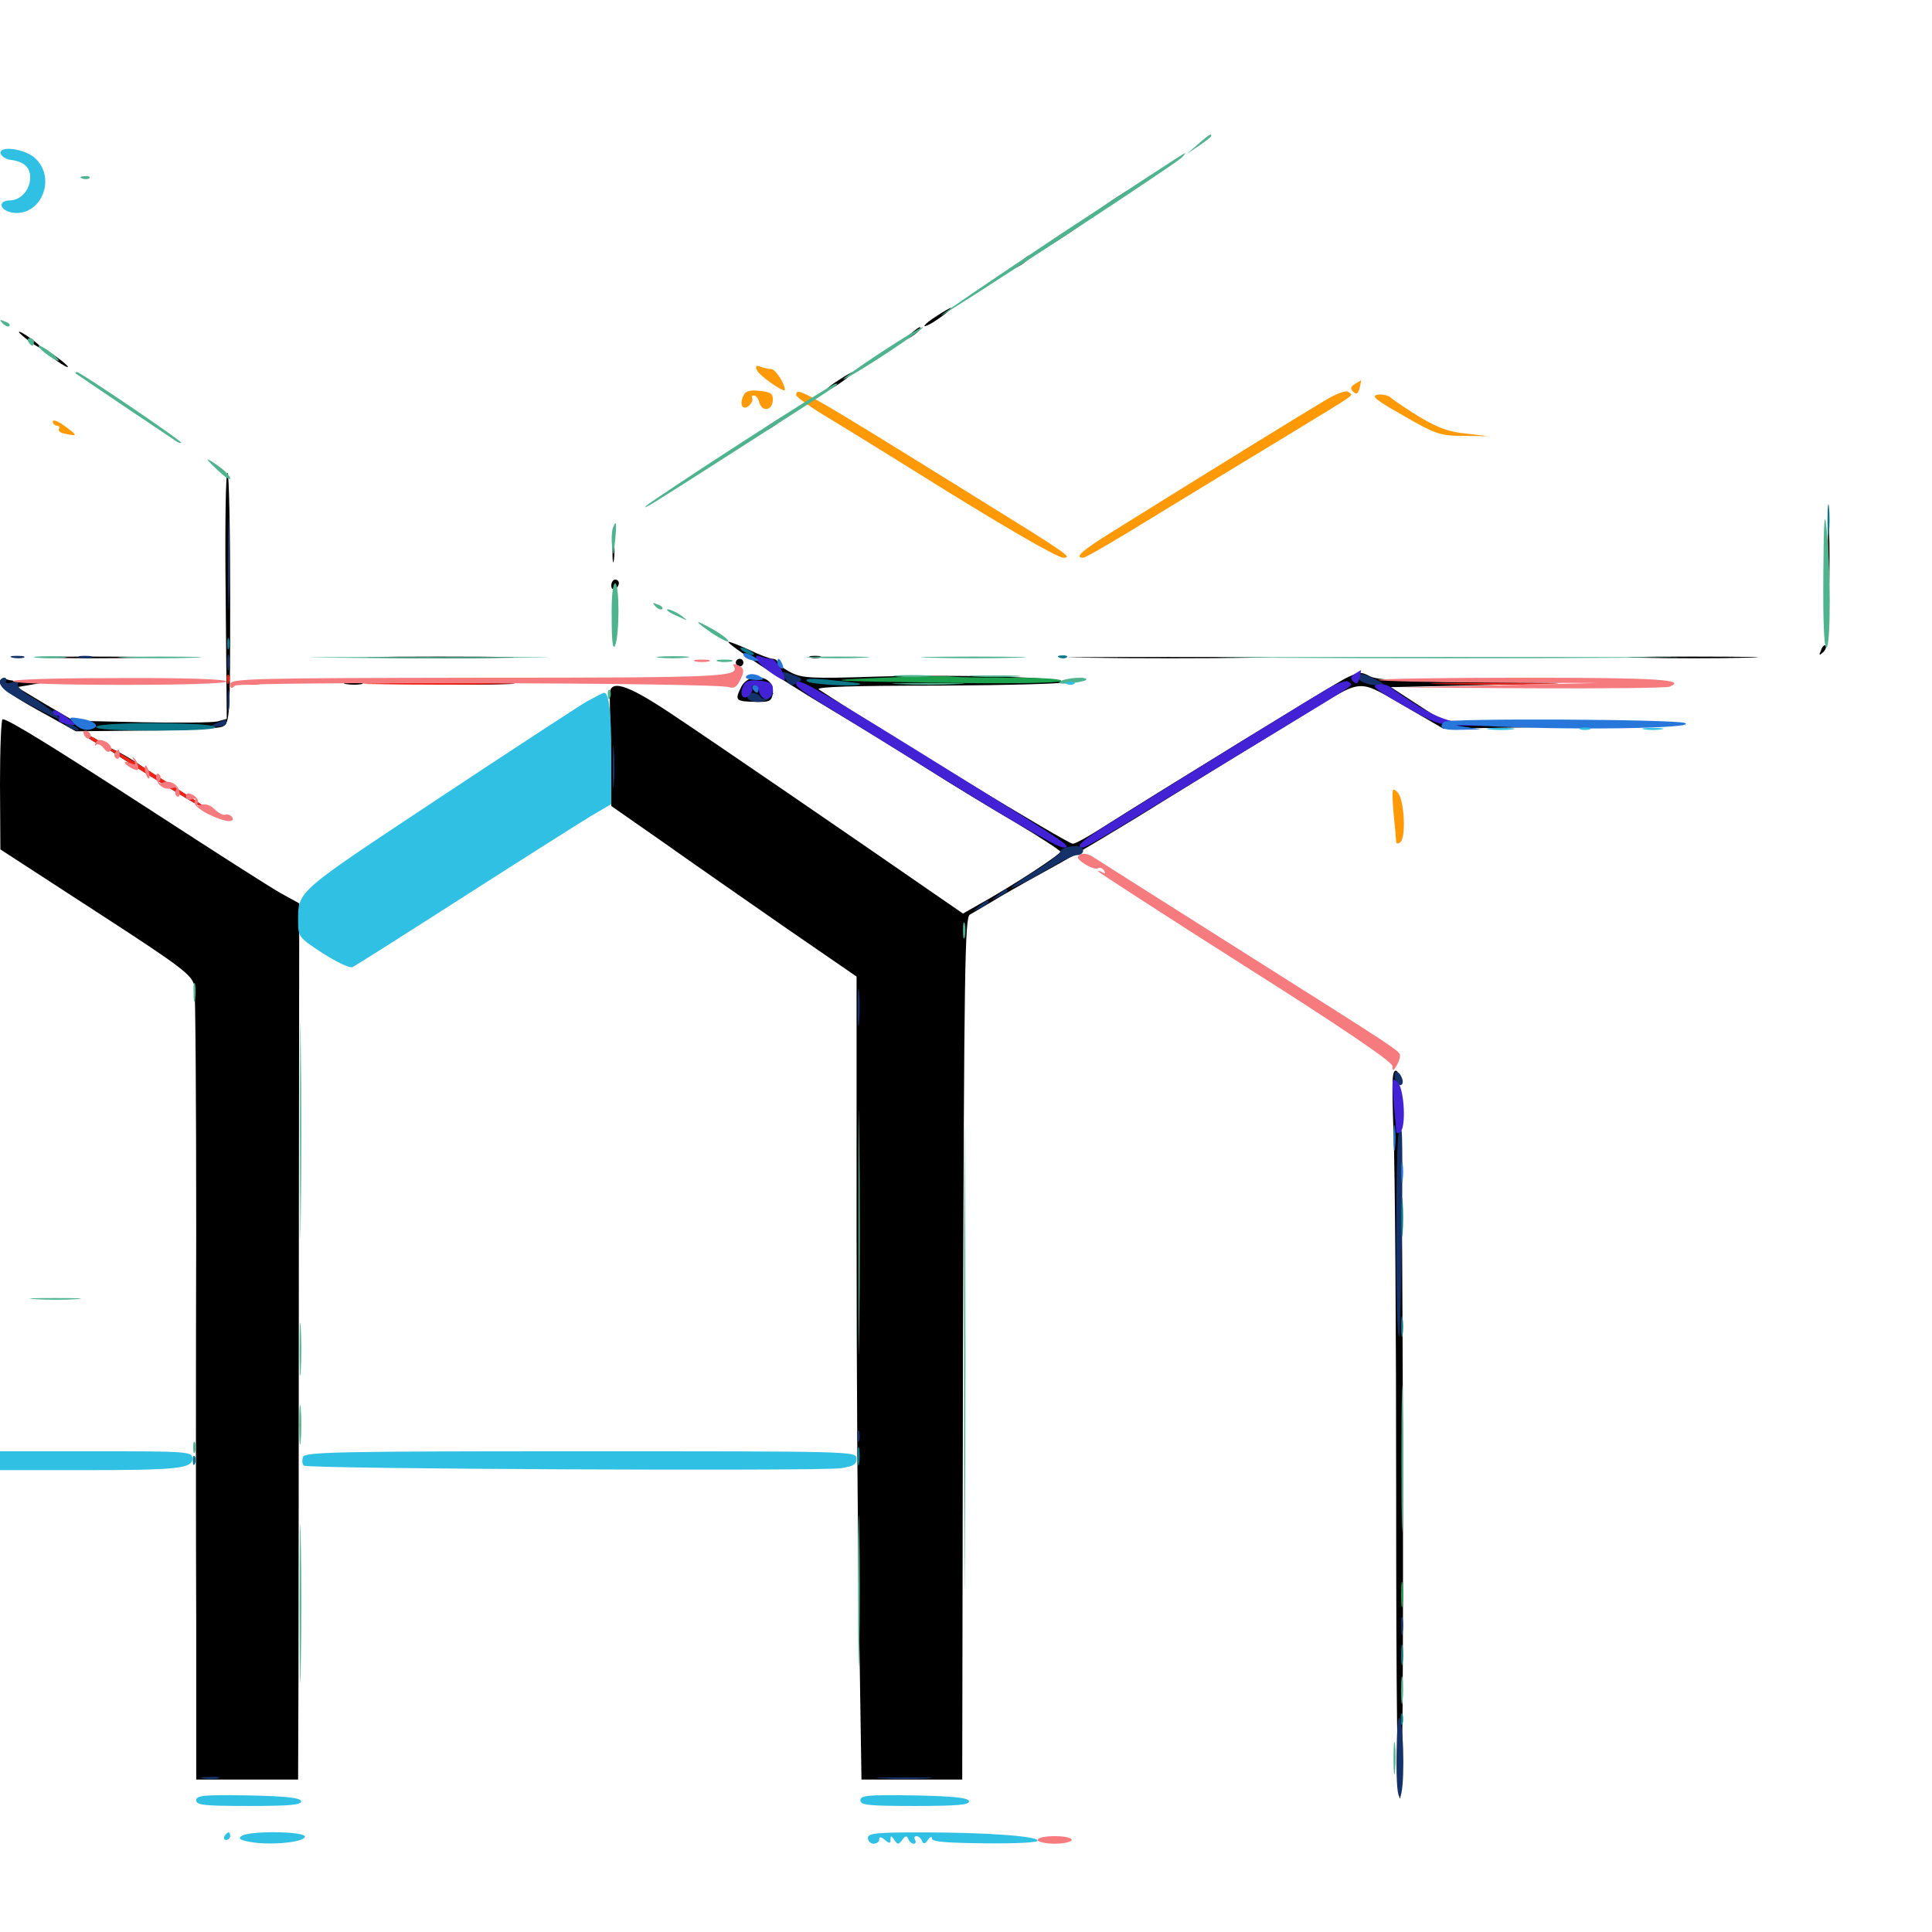 <svg xmlns="http://www.w3.org/2000/svg" viewBox="0 -1000 1000 1000">
	<path fill="#000000" d="M575.586 -896.289C571.68 -893.555 568.359 -890.82 568.359 -890.234C568.359 -889.844 571.875 -891.797 576.172 -894.531C583.008 -899.023 585.352 -901.172 583.398 -901.172C583.203 -901.172 579.688 -899.023 575.586 -896.289ZM548.828 -878.516C537.109 -870.703 530.469 -865.039 540.039 -870.898C556.055 -880.664 562.5 -885.547 559.961 -885.547C559.766 -885.547 554.688 -882.422 548.828 -878.516ZM527.344 -863.867C523.047 -860.352 523.047 -860.156 526.758 -861.914C529.102 -863.086 531.641 -865.039 532.227 -866.016C533.984 -868.945 532.812 -868.359 527.344 -863.867ZM484.961 -836.523C478.125 -832.227 475.977 -829.297 482.031 -832.617C486.328 -835.156 493.359 -840.43 492.188 -840.625C491.602 -840.625 488.281 -838.672 484.961 -836.523ZM470.703 -826.758C466.406 -823.242 466.406 -823.047 470.117 -824.805C472.461 -825.977 475 -827.93 475.586 -828.906C477.344 -831.836 476.172 -831.25 470.703 -826.758ZM9.766 -828.125C9.766 -827.734 12.5 -825.391 15.625 -823.047C18.945 -820.703 21.484 -819.336 21.484 -819.922C21.484 -820.312 18.945 -822.656 15.625 -825C12.5 -827.344 9.766 -828.711 9.766 -828.125ZM23.438 -818.359C23.438 -817.969 26.172 -815.625 29.297 -813.281C32.617 -810.938 35.156 -809.57 35.156 -810.156C35.156 -810.547 32.617 -812.891 29.297 -815.234C26.172 -817.578 23.438 -818.945 23.438 -818.359ZM434.18 -803.32C427.344 -799.023 425.195 -796.094 431.25 -799.414C435.547 -801.953 442.578 -807.227 441.406 -807.422C440.82 -807.422 437.5 -805.469 434.18 -803.32ZM400.977 -781.836C394.141 -777.539 391.992 -774.609 398.047 -777.93C402.344 -780.469 409.375 -785.742 408.203 -785.938C407.617 -785.938 404.297 -783.984 400.977 -781.836ZM116.797 -691.992L117.383 -627.93L112.5 -626.562C109.961 -625.977 92.188 -625.781 73.047 -626.172L38.086 -626.953L23.438 -635.547L8.789 -644.336L15.625 -645.508L22.461 -646.68L14.258 -647.07C9.766 -647.07 4.883 -647.852 3.125 -648.438C1.172 -649.219 0 -648.633 0 -647.07C0 -643.945 6.641 -639.453 25.977 -628.906L39.258 -621.484L75.586 -621.875C95.508 -621.875 113.477 -622.852 115.43 -624.023C118.945 -625.781 119.141 -629.492 119.141 -690.234C119.141 -725.586 118.555 -754.883 117.773 -755.273C116.797 -755.859 116.406 -727.344 116.797 -691.992ZM946.094 -710.742C946.094 -692.578 946.484 -684.766 946.68 -693.555C947.07 -702.344 947.07 -717.383 946.68 -726.758C946.484 -736.133 946.094 -729.102 946.094 -710.742ZM316.992 -714.648C316.992 -709.375 317.383 -707.227 317.773 -710.352C318.164 -713.281 318.164 -717.578 317.773 -720.117C317.383 -722.461 316.992 -720.117 316.992 -714.648ZM316.406 -696.875C316.406 -695.312 317.383 -694.531 318.359 -695.117C319.531 -695.703 320.312 -697.07 320.312 -698.242C320.312 -699.219 319.531 -700 318.359 -700C317.383 -700 316.406 -698.633 316.406 -696.875ZM376.953 -667.773C376.953 -666.211 403.32 -648.828 428.711 -633.594C443.75 -624.609 466.602 -610.547 479.492 -602.344C492.383 -594.141 513.281 -581.445 525.977 -574.023C538.477 -566.602 548.828 -559.766 548.828 -559.18C548.828 -557.617 523.828 -541.406 508.398 -532.812L498.438 -527.148L483.984 -537.109C444.531 -564.453 365.625 -618.555 346.68 -631.055C323.828 -646.289 315.234 -648.633 315.625 -640.039C315.625 -637.5 315.82 -623.633 316.016 -609.18L316.406 -582.812L343.555 -563.867C358.398 -553.32 387.109 -533.398 407.031 -519.531L443.359 -494.531V-363.086C443.359 -291.016 443.945 -197.461 444.727 -155.469L445.898 -78.906H471.875H498.047L498.438 -301.758C499.023 -497.656 499.414 -525 501.953 -526.562C503.516 -527.539 510.742 -531.641 517.773 -535.938C524.805 -540.039 537.695 -547.266 546.289 -551.953C554.883 -556.641 580.273 -571.68 602.734 -585.742C625.195 -599.609 657.031 -619.141 673.438 -629.102C707.812 -649.805 700.781 -649.414 731.25 -632.031L747.07 -622.852L810.547 -623.828L874.023 -624.805L810.352 -625.781L746.68 -626.953L733.398 -635.547L719.922 -644.336L764.648 -645.312L809.57 -646.484L761.719 -646.875C725.586 -647.266 712.695 -648.047 708.984 -650C704.688 -652.344 703.32 -652.344 696.289 -648.828C689.258 -645.117 601.367 -591.211 570.312 -571.484C563.281 -566.992 556.641 -563.281 555.273 -563.281C552.539 -563.281 458.594 -620.312 423.828 -643.164C421.875 -644.531 442.383 -645.117 485.938 -645.117C521.484 -645.312 550.781 -646.094 550.781 -646.875C550.781 -649.414 497.656 -650.977 454.102 -649.805C419.141 -648.633 414.844 -649.023 408.984 -652.148C405.273 -654.102 402.344 -656.445 402.344 -657.422C402.344 -658.203 401.172 -658.984 400 -658.984C398.633 -658.984 392.773 -661.133 387.305 -663.867C381.641 -666.406 376.953 -668.164 376.953 -667.773ZM942.578 -663.477C941.406 -660.742 941.602 -660.547 943.555 -662.305C944.922 -663.672 945.508 -665.234 944.922 -665.82C944.336 -666.406 943.164 -665.43 942.578 -663.477ZM24.023 -659.57C10.352 -659.766 21.094 -660.156 47.852 -660.156C74.805 -660.156 85.938 -659.766 72.852 -659.57C59.766 -659.18 37.891 -659.18 24.023 -659.57ZM196.875 -659.57C179.297 -659.766 193.164 -660.156 227.539 -660.156C261.914 -660.156 276.172 -659.766 259.375 -659.57C242.578 -659.18 214.453 -659.18 196.875 -659.57ZM419.531 -659.57C418.164 -660.156 419.141 -660.547 421.875 -660.547C424.609 -660.547 425.586 -660.156 424.414 -659.57C423.047 -659.18 420.703 -659.18 419.531 -659.57ZM563.086 -659.57C539.648 -659.766 558.398 -659.961 604.492 -659.961C650.781 -659.961 669.922 -659.766 647.07 -659.57C624.414 -659.18 586.523 -659.18 563.086 -659.57ZM849.219 -659.57C833.789 -659.766 845.898 -660.156 875.977 -660.156C906.055 -660.156 918.555 -659.766 903.906 -659.57C889.258 -659.18 864.648 -659.18 849.219 -659.57ZM380.859 -657.031C380.859 -656.055 381.836 -655.078 382.812 -655.078C383.984 -655.078 384.766 -656.055 384.766 -657.031C384.766 -658.203 383.984 -658.984 382.812 -658.984C381.836 -658.984 380.859 -658.203 380.859 -657.031ZM383.398 -643.945C380.273 -637.5 380.859 -636.914 391.016 -636.719C398.438 -636.523 399.414 -637.109 400 -641.211C401.367 -650.391 387.305 -652.734 383.398 -643.945ZM179.297 -645.898C176.758 -646.289 178.32 -646.68 182.617 -646.68C186.914 -646.875 188.867 -646.484 187.109 -645.898C185.156 -645.508 181.641 -645.508 179.297 -645.898ZM225.977 -645.898C216.211 -646.094 224.219 -646.484 244.141 -646.484C264.062 -646.484 272.07 -646.094 262.305 -645.898C252.344 -645.508 235.938 -645.508 225.977 -645.898ZM0 -594.141L0.195 -560.352L49.805 -528.125C94.727 -499.023 99.414 -495.312 100.586 -489.648C101.172 -486.328 101.562 -429.102 101.562 -362.695C101.367 -296.289 101.367 -205.273 101.562 -160.547V-78.906H127.93H154.297L154.492 -132.227C154.492 -161.328 154.688 -263.477 154.688 -358.789L154.883 -532.422L145.312 -537.695C140.039 -540.625 110.742 -559.375 80.078 -579.297C27.344 -613.477 4.297 -627.734 1.367 -627.734C0.586 -627.734 0 -612.5 0 -594.141ZM44.922 -619.141C44.922 -618.555 46.68 -617.188 48.828 -616.016C50.977 -614.844 52.734 -614.453 52.734 -614.844C52.734 -615.43 50.977 -616.797 48.828 -617.969C46.68 -619.141 44.922 -619.531 44.922 -619.141ZM54.688 -613.281C54.688 -612.891 64.648 -606.445 76.758 -599.023C103.32 -582.422 103.516 -582.422 103.516 -583.594C103.516 -583.984 98.047 -587.695 91.406 -591.797C84.57 -595.898 76.562 -601.172 73.242 -603.516C66.797 -608.203 54.688 -614.648 54.688 -613.281ZM721.289 -413.867C722.07 -395.703 722.656 -310.938 722.656 -225C722.656 -121.875 723.242 -69.141 724.609 -69.141C725.977 -69.141 726.367 -132.031 726.172 -257.031C725.586 -416.602 725.195 -444.922 722.852 -445.703C720.508 -446.484 720.312 -441.602 721.289 -413.867Z"/>
	<path fill="#ff9906" d="M391.797 -808.398C392.773 -805.664 406.25 -796.289 406.25 -798.242C406.25 -801.367 401.367 -808.984 399.219 -808.984C397.852 -808.984 395.312 -809.57 393.75 -810.156C391.406 -811.133 390.82 -810.547 391.797 -808.398ZM701.172 -801.172C699.023 -799.805 698.828 -798.828 700.391 -797.266C701.953 -795.703 702.93 -796.094 703.711 -799.023C704.297 -801.367 704.492 -803.125 704.492 -803.125C704.297 -803.125 702.734 -802.148 701.172 -801.172ZM384.961 -795.508C382.422 -790.82 384.375 -787.109 387.695 -790.039C389.062 -791.406 389.844 -792.969 389.258 -793.945C388.867 -794.727 389.258 -795.312 390.234 -795.312C391.211 -795.312 392.578 -793.75 392.969 -791.797C394.336 -786.719 399.609 -787.305 400 -792.578C400.195 -796.094 399.219 -797.07 393.359 -797.656C388.477 -798.242 385.938 -797.656 384.961 -795.508ZM685.547 -792.578C675.977 -786.914 625.195 -755.664 575.781 -724.805C559.766 -714.844 555.859 -711.328 560.742 -711.328C561.914 -711.328 578.711 -721.094 598.242 -733.203C617.773 -745.117 648.242 -763.672 666.016 -774.414C704.102 -797.656 700.391 -794.922 698.047 -797.07C697.07 -798.242 691.992 -796.484 685.547 -792.578ZM412.109 -795.508C412.109 -794.531 419.727 -789.062 429.297 -783.398C438.672 -777.734 458.203 -765.625 472.656 -756.641C516.602 -729.102 547.07 -711.328 550.391 -711.328C555.469 -711.328 552.539 -713.281 504.883 -742.773C415.234 -798.438 412.109 -800.195 412.109 -795.508ZM713.086 -795.703C709.375 -795.117 712.109 -792.969 726.562 -784.766C743.164 -775.195 745.508 -774.414 757.617 -774.414L770.508 -774.219L758.789 -775.586C750 -776.367 743.945 -778.711 734.766 -784.18C728.125 -788.281 721.484 -792.773 720.117 -793.945C718.945 -795.312 715.625 -796.094 713.086 -795.703ZM27.344 -781.836C27.344 -780.664 28.32 -779.688 29.492 -779.688C30.469 -779.688 31.055 -778.906 30.469 -777.93C29.883 -776.953 31.445 -775.781 34.18 -775.391C40.43 -774.023 40.234 -774.609 33.203 -779.688C30.078 -782.031 27.344 -783.008 27.344 -781.836ZM721.289 -579.297C722.07 -571.875 722.656 -565.039 722.656 -564.258C722.656 -563.281 723.633 -563.281 724.609 -563.867C727.93 -565.82 726.953 -586.133 723.438 -589.844C720.508 -592.773 720.312 -591.992 721.289 -579.297Z"/>
	<path fill="#ef2218" d="M117.383 -648.047C117.383 -645.898 117.969 -645.312 118.555 -646.875C119.141 -648.242 118.945 -650 118.359 -650.586C117.773 -651.367 117.188 -650.195 117.383 -648.047ZM126.562 -645.898C124.023 -646.289 125.586 -646.68 129.883 -646.68C134.18 -646.875 136.133 -646.484 134.375 -645.898C132.422 -645.508 128.906 -645.508 126.562 -645.898ZM194.922 -645.898C177.344 -646.094 191.602 -646.484 226.562 -646.484C261.523 -646.484 275.781 -646.094 258.398 -645.898C240.82 -645.508 212.305 -645.508 194.922 -645.898ZM746.68 -645.898C731.836 -646.094 743.945 -646.484 773.438 -646.484C802.93 -646.484 815.039 -646.094 800.391 -645.898C785.547 -645.508 761.328 -645.508 746.68 -645.898ZM44.922 -619.141C44.922 -618.555 46.68 -617.188 48.828 -616.016C50.977 -614.844 52.734 -614.453 52.734 -614.844C52.734 -615.43 50.977 -616.797 48.828 -617.969C46.68 -619.141 44.922 -619.531 44.922 -619.141ZM54.688 -613.477C54.688 -612.5 95.312 -586.914 103.516 -582.812C111.914 -578.516 106.836 -582.227 88.672 -593.75C67.383 -607.422 54.688 -614.648 54.688 -613.477Z"/>
	<path fill="#1ca14c" d="M457.031 -649.219C421.68 -647.852 426.562 -647.461 495.312 -646.484C523.242 -646.094 547.461 -646.484 549.023 -647.461C550.781 -648.438 541.406 -649.219 525.195 -649.219C510.547 -649.219 496.094 -649.414 492.969 -649.805C489.844 -650.195 473.633 -650 457.031 -649.219ZM725.195 -174.609C725.195 -168.75 725.586 -166.211 725.977 -169.336C726.367 -172.266 726.367 -176.953 725.977 -180.078C725.586 -183.008 725.195 -180.469 725.195 -174.609Z"/>
	<path fill="#143269" d="M117.969 -708.789C117.969 -687.305 118.359 -678.32 118.555 -688.672C118.945 -699.023 118.945 -716.602 118.555 -727.734C118.359 -738.867 117.969 -730.273 117.969 -708.789ZM117.578 -657.031C117.578 -653.32 117.969 -651.758 118.555 -653.711C118.945 -655.469 118.945 -658.594 118.555 -660.547C117.969 -662.305 117.578 -660.742 117.578 -657.031ZM6.445 -659.57C4.492 -660.156 5.469 -660.547 8.789 -660.547C12.109 -660.547 13.477 -660.156 12.305 -659.57C10.938 -659.18 8.203 -659.18 6.445 -659.57ZM41.602 -659.57C39.648 -660.156 40.82 -660.547 43.945 -660.547C47.266 -660.547 48.633 -660.156 47.461 -659.57C46.094 -659.18 43.359 -659.18 41.602 -659.57ZM406.25 -649.219C408.594 -644.922 409.766 -644.531 413.672 -647.07C415.625 -648.242 414.844 -649.219 410.352 -650.781C404.688 -652.734 404.297 -652.734 406.25 -649.219ZM703.125 -649.414C703.125 -647.266 708.008 -645.312 713.477 -645.312C717.188 -645.312 717.188 -645.703 712.109 -648.242C705.859 -651.562 703.125 -651.953 703.125 -649.414ZM0 -646.68C0 -645.312 1.953 -642.969 4.492 -641.406C10.547 -637.5 29.297 -627.734 30.664 -627.734C32.812 -627.734 22.656 -635.742 15.234 -639.844C11.328 -642.188 8.594 -644.922 9.18 -645.898C9.961 -647.07 8.789 -647.461 6.25 -646.875C3.906 -646.094 2.344 -646.484 3.125 -647.461C3.711 -648.438 3.125 -649.219 2.148 -649.219C0.977 -649.219 0 -648.047 0 -646.68ZM117.773 -637.5C117.773 -632.617 118.164 -630.664 118.555 -633.203C118.945 -635.547 118.945 -639.453 118.555 -641.992C118.164 -644.336 117.773 -642.383 117.773 -637.5ZM386.719 -639.648C386.719 -636.133 395.508 -635.547 398.438 -638.867C401.172 -641.797 400.977 -641.992 398.047 -639.648C395.898 -638.086 394.531 -637.891 393.555 -639.453C391.992 -641.797 386.719 -642.188 386.719 -639.648ZM112.305 -625.781C108.594 -624.219 108.594 -624.023 112.891 -624.023C115.234 -623.828 117.188 -624.805 117.188 -625.781C117.188 -626.953 116.992 -627.734 116.797 -627.539C116.406 -627.539 114.453 -626.758 112.305 -625.781ZM35.156 -623.828C36.719 -622.852 39.062 -621.875 40.039 -621.875C41.211 -621.875 40.625 -622.852 39.062 -623.828C37.5 -624.805 35.352 -625.781 34.18 -625.781C33.203 -625.781 33.594 -624.805 35.156 -623.828ZM317.188 -603.32C317.188 -593.75 317.383 -589.453 317.773 -593.945C318.164 -598.438 318.164 -606.445 317.773 -611.523C317.383 -616.602 317.188 -613.086 317.188 -603.32ZM553.32 -561.719C550.781 -561.328 548.828 -560.156 548.828 -559.18C548.828 -558.203 543.164 -553.711 536.133 -549.414C515.234 -536.328 521.68 -537.891 544.922 -551.562C550.391 -554.883 556.055 -557.422 557.617 -557.422C560.742 -557.422 561.719 -560.547 559.18 -561.719C558.203 -562.109 555.664 -562.109 553.32 -561.719ZM516.406 -536.719C512.891 -533.984 512.891 -533.789 517.188 -535.938C519.531 -537.109 521.484 -538.477 521.484 -538.867C521.484 -540.43 520.508 -540.039 516.406 -536.719ZM506.641 -530.859C503.125 -528.125 503.125 -527.93 507.422 -530.078C509.766 -531.25 511.719 -532.617 511.719 -533.008C511.719 -534.57 510.742 -534.18 506.641 -530.859ZM443.945 -478.32C443.945 -469.727 444.336 -466.406 444.727 -471.094C445.117 -475.586 445.117 -482.617 444.727 -486.719C444.336 -490.625 443.945 -486.914 443.945 -478.32ZM722.07 -444.727C720.703 -442.578 724.023 -436.914 725.586 -438.672C726.367 -439.453 726.172 -441.406 725 -443.359C724.023 -445.117 722.656 -445.703 722.07 -444.727ZM724.023 -413.477C723.242 -412.891 722.656 -388.477 722.656 -359.57C722.656 -330.469 723.242 -307.422 724.219 -308.203C725.195 -309.375 726.562 -414.844 725.391 -414.844C725.391 -414.844 724.609 -414.258 724.023 -413.477ZM443.75 -256.641C443.75 -253.906 444.141 -252.93 444.727 -254.297C445.117 -255.469 445.117 -257.812 444.727 -259.18C444.141 -260.352 443.75 -259.375 443.75 -256.641ZM725.195 -158.008C725.195 -153.711 725.586 -152.148 725.977 -154.688C726.367 -157.031 726.367 -160.547 725.977 -162.5C725.391 -164.258 725 -162.305 725.195 -158.008ZM722.852 -91.992C722.656 -76.953 723.438 -69.336 724.609 -70.117C726.953 -71.484 726.953 -102.93 724.609 -110.156C723.633 -113.281 723.047 -106.641 722.852 -91.992ZM105.078 -79.492C102.539 -79.883 104.102 -80.273 108.398 -80.273C112.695 -80.469 114.648 -80.078 112.891 -79.492C110.938 -79.102 107.422 -79.102 105.078 -79.492ZM456.641 -79.492C449.805 -79.883 454.883 -80.078 467.773 -80.078C480.664 -80.078 486.133 -79.883 480.078 -79.492C473.828 -79.102 463.281 -79.102 456.641 -79.492Z"/>
	<path fill="#f67b7f" d="M359.961 -657.617C358.008 -658.203 359.57 -658.594 363.281 -658.594C366.992 -658.594 368.555 -658.203 366.797 -657.617C364.844 -657.227 361.719 -657.227 359.961 -657.617ZM379.688 -655.469C383.203 -649.609 376.953 -649.219 248.438 -649.219C131.445 -649.023 119.141 -648.828 119.141 -645.898C119.141 -643.555 119.727 -643.359 121.68 -645.117C124.609 -647.266 371.094 -646.68 377.344 -644.336C379.492 -643.555 381.25 -644.336 382.617 -647.07C385.547 -652.344 385.352 -654.492 381.641 -655.859C380.078 -656.445 379.102 -656.25 379.688 -655.469ZM6.836 -647.266C12.5 -644.922 117.188 -644.922 117.188 -647.266C117.188 -648.438 96.875 -649.219 60.156 -649.023C26.367 -649.023 4.492 -648.242 6.836 -647.266ZM713.281 -648.047C713.867 -647.461 739.844 -646.875 770.703 -646.68L827.148 -646.484L776.367 -645.312L725.586 -644.141L793.359 -643.75C830.469 -643.555 862.305 -643.945 864.062 -644.531C873.633 -648.242 857.812 -649.219 788.672 -649.219C746.68 -649.219 712.695 -648.633 713.281 -648.047ZM43.359 -620.117C43.75 -618.75 44.727 -617.773 45.508 -617.773C47.852 -617.969 47.266 -620.703 44.922 -621.68C43.555 -622.07 42.773 -621.289 43.359 -620.117ZM49.609 -615.625C48.828 -614.258 48.828 -613.672 49.805 -614.453C50.586 -615.234 52.344 -614.453 53.711 -612.695C55.273 -610.547 56.445 -610.352 57.422 -611.719C58.008 -612.891 57.031 -614.844 54.883 -616.016C51.953 -617.383 50.586 -617.383 49.609 -615.625ZM59.57 -610.352C58.984 -609.375 59.18 -608.008 60.156 -607.422C61.133 -606.836 61.914 -607.617 61.914 -609.18C61.914 -612.5 61.328 -612.891 59.57 -610.352ZM69.336 -606.445C70.508 -604.297 70.117 -603.906 67.773 -604.883C63.281 -606.641 63.672 -604.883 68.164 -602.344C71.094 -600.977 71.875 -600.977 71.484 -603.32C71.289 -604.883 70.312 -606.836 69.336 -607.617C68.555 -608.594 68.359 -608.008 69.336 -606.445ZM75 -601.562C75.195 -600 75.977 -598.047 76.562 -597.266C77.344 -596.68 77.539 -597.461 77.344 -599.219C77.148 -600.781 76.367 -602.734 75.781 -603.516C75 -604.102 74.805 -603.32 75 -601.562ZM80.859 -597.266C81.445 -593.359 85.742 -590.625 89.453 -592.188C91.406 -592.773 91.992 -592.383 91.016 -591.016C90.43 -589.844 90.625 -588.477 91.602 -587.891C92.578 -587.109 93.164 -588.086 92.969 -589.844C92.383 -593.75 88.086 -596.484 84.375 -594.922C82.422 -594.336 81.836 -594.727 82.812 -596.094C83.398 -597.266 83.203 -598.633 82.227 -599.219C81.25 -600 80.664 -599.023 80.859 -597.266ZM96.289 -587.695C96.289 -586.328 97.656 -585.547 99.219 -586.328C101.172 -586.914 101.758 -586.523 100.781 -585.156C100 -583.789 102.539 -581.445 107.227 -578.906C115.625 -574.609 122.07 -573.633 120.117 -577.148C119.336 -578.125 117.773 -578.711 116.602 -578.32C115.43 -577.93 112.891 -579.297 110.938 -581.25C108.984 -583.203 106.25 -584.18 104.297 -583.398C102.148 -582.617 101.367 -582.812 102.344 -584.375C102.93 -585.547 101.953 -587.305 100 -588.477C97.266 -589.844 96.289 -589.648 96.289 -587.695ZM558.984 -557.617C557.031 -556.445 557.617 -555.273 561.523 -552.734C564.258 -550.977 567.383 -550 568.359 -550.586C569.336 -551.172 570.703 -550.586 571.484 -549.414C572.266 -547.852 572.07 -547.656 570.703 -548.438C569.336 -549.219 568.359 -549.414 568.359 -549.023C568.359 -548.633 602.734 -526.367 644.531 -499.805C693.359 -468.945 720.703 -450.391 720.703 -448.242C720.703 -445.508 721.094 -445.508 722.656 -448.047C723.633 -449.609 724.609 -451.953 724.609 -453.32C724.609 -456.055 727.539 -454.102 635.742 -512.109C599.219 -535.156 567.578 -555.273 565.43 -556.641C563.281 -558.008 560.352 -558.594 558.984 -557.617ZM537.109 -47.656C537.109 -46.68 541.016 -45.703 545.898 -45.703C550.781 -45.703 554.688 -46.68 554.688 -47.656C554.688 -48.828 550.781 -49.609 545.898 -49.609C541.016 -49.609 537.109 -48.828 537.109 -47.656Z"/>
	<path fill="#0b7889" d="M945.898 -730.273C945.898 -722.852 946.289 -719.922 946.68 -724.023C947.07 -727.93 947.07 -734.18 946.68 -737.695C946.289 -741.016 945.898 -737.891 945.898 -730.273ZM117.578 -666.797C117.578 -664.062 117.969 -663.086 118.555 -664.453C118.945 -665.625 118.945 -667.969 118.555 -669.336C117.969 -670.508 117.578 -669.531 117.578 -666.797ZM384.766 -662.891C386.328 -661.914 388.672 -660.938 389.648 -660.938C390.82 -660.938 390.234 -661.914 388.672 -662.891C387.109 -663.867 384.961 -664.844 383.789 -664.844C382.812 -664.844 383.203 -663.867 384.766 -662.891ZM548.438 -659.57C546.875 -660.156 547.461 -660.742 549.609 -660.742C551.758 -660.938 552.93 -660.352 552.148 -659.766C551.562 -659.18 549.805 -658.984 548.438 -659.57ZM417.969 -647.266C416.016 -648.828 419.531 -649.023 429.688 -648.047C437.695 -647.266 444.727 -646.484 445.117 -646.094C447.07 -644.336 420.508 -645.508 417.969 -647.266ZM49.805 -623.828C49.023 -622.461 59.961 -621.875 81.445 -621.875C103.32 -621.875 113.281 -622.656 111.328 -623.828C107.422 -626.367 51.367 -626.367 49.805 -623.828ZM725.195 -369.922C725.195 -360.742 725.586 -357.031 725.977 -361.719C726.367 -366.211 726.367 -373.633 725.977 -378.32C725.586 -382.812 725.195 -379.102 725.195 -369.922ZM725.195 -313.281C725.195 -308.398 725.586 -306.445 725.977 -308.984C726.367 -311.328 726.367 -315.234 725.977 -317.773C725.586 -320.117 725.195 -318.164 725.195 -313.281ZM443.945 -245.898C443.945 -241.602 444.336 -240.039 444.727 -242.578C445.117 -244.922 445.117 -248.438 444.727 -250.391C444.141 -252.148 443.75 -250.195 443.945 -245.898ZM99.805 -243.75C99.805 -241.602 100.391 -241.016 100.977 -242.578C101.562 -243.945 101.367 -245.703 100.781 -246.289C100.195 -247.07 99.609 -245.898 99.805 -243.75ZM725.195 -143.359C725.195 -138.477 725.586 -136.523 725.977 -139.062C726.367 -141.406 726.367 -145.312 725.977 -147.852C725.586 -150.195 725.195 -148.242 725.195 -143.359ZM725 -110.156C725 -107.422 725.391 -106.445 725.977 -107.812C726.367 -108.984 726.367 -111.328 725.977 -112.695C725.391 -113.867 725 -112.891 725 -110.156Z"/>
	<path fill="#4fb38f" d="M620.117 -925.391L614.258 -920.312L620.703 -924.609C624.023 -926.953 626.953 -929.102 626.953 -929.688C626.953 -931.055 626.172 -930.664 620.117 -925.391ZM548.828 -878.711C514.062 -855.664 486.328 -836.719 487.109 -836.719C488.867 -836.719 606.641 -913.867 611.328 -918.164C612.891 -919.531 613.672 -920.703 613.281 -920.703C612.695 -920.703 583.789 -901.758 548.828 -878.711ZM42.578 -907.617C41.016 -908.203 41.602 -908.789 43.75 -908.789C45.898 -908.984 47.07 -908.398 46.289 -907.812C45.703 -907.227 43.945 -907.031 42.578 -907.617ZM1.367 -832.617C-0.391 -834.57 -0.195 -834.766 2.539 -833.594C4.492 -833.008 5.469 -831.836 4.883 -831.25C4.297 -830.664 2.734 -831.25 1.367 -832.617ZM455.078 -816.992C443.75 -809.57 435.547 -803.516 436.523 -803.711C437.695 -803.711 447.656 -809.766 458.984 -817.188C470.312 -824.609 478.711 -830.664 477.539 -830.664C476.562 -830.664 466.406 -824.414 455.078 -816.992ZM14.648 -823.047C15.234 -822.07 16.211 -821.094 16.797 -821.094C17.188 -821.094 17.578 -822.07 17.578 -823.047C17.578 -824.219 16.602 -825 15.43 -825C14.453 -825 14.062 -824.219 14.648 -823.047ZM23.438 -817.188C26.172 -815.039 29.102 -813.281 30.078 -813.281C31.055 -813.281 29.492 -815.039 26.758 -817.188C24.023 -819.336 21.094 -821.094 20.117 -821.094C19.336 -821.094 20.703 -819.336 23.438 -817.188ZM39.258 -806.641C40.234 -805.859 88.086 -773.633 91.406 -771.484C92.578 -770.703 93.75 -770.508 93.75 -770.898C93.75 -772.07 41.602 -807.422 39.844 -807.422C39.062 -807.422 38.867 -807.031 39.258 -806.641ZM383.398 -770.703C357.422 -753.906 335.547 -739.258 334.57 -738.281C332.227 -735.742 334.18 -736.914 385.742 -769.922C435.938 -802.148 435.156 -801.562 432.422 -801.367C431.445 -801.367 409.375 -787.5 383.398 -770.703ZM107.422 -762.109C107.422 -761.719 110.156 -758.984 113.281 -756.055C116.602 -752.93 119.141 -751.367 119.141 -752.344C119.141 -753.516 116.602 -756.25 113.281 -758.594C110.156 -760.938 107.422 -762.5 107.422 -762.109ZM943.75 -702.539C943.555 -678.516 944.141 -664.844 945.312 -664.844C947.656 -664.844 947.656 -707.617 945.312 -727.344C944.336 -736.523 943.945 -729.883 943.75 -702.539ZM317.188 -726.562C316.602 -725 316.406 -720.898 316.797 -717.188C317.383 -711.523 317.578 -711.914 318.359 -720.117C319.336 -729.492 318.945 -731.445 317.188 -726.562ZM316.602 -680.078C316.602 -668.164 317.188 -663.281 318.359 -665.82C320.703 -671.289 320.703 -698.047 318.359 -698.047C317.188 -698.047 316.406 -690.82 316.602 -680.078ZM339.258 -686.133C340.625 -684.766 342.188 -684.18 342.773 -684.766C343.359 -685.352 342.383 -686.523 340.43 -687.109C337.695 -688.281 337.5 -688.086 339.258 -686.133ZM345.898 -683.594C346.289 -683.203 348.828 -681.836 351.562 -680.664C356.25 -678.516 356.25 -678.516 352.734 -681.25C349.609 -683.789 343.164 -685.938 345.898 -683.594ZM361.328 -677.93C361.328 -677.344 364.844 -674.805 369.141 -671.875C373.438 -669.141 376.953 -667.383 376.953 -668.164C376.953 -669.141 373.438 -671.68 369.141 -674.219C364.844 -676.562 361.328 -678.32 361.328 -677.93ZM18.945 -659.57C15.625 -659.961 18.945 -660.352 26.367 -660.352C33.984 -660.352 36.719 -659.961 32.617 -659.57C28.711 -659.18 22.461 -659.18 18.945 -659.57ZM64.844 -659.57C55.469 -659.766 63.672 -660.156 83.008 -660.156C102.344 -660.156 109.961 -659.766 100 -659.57C90.039 -659.18 74.219 -659.18 64.844 -659.57ZM172.461 -659.57C144.727 -659.766 166.992 -659.961 221.68 -659.961C276.562 -659.961 299.219 -659.766 272.07 -659.57C245.117 -659.18 200.195 -659.18 172.461 -659.57ZM341.211 -659.57C337.891 -659.961 341.211 -660.352 348.633 -660.352C356.25 -660.352 358.984 -659.961 354.883 -659.57C350.977 -659.18 344.727 -659.18 341.211 -659.57ZM420.508 -659.57C413.086 -659.961 419.141 -660.156 433.594 -660.156C448.047 -660.156 454.102 -659.961 446.875 -659.57C439.453 -659.18 427.734 -659.18 420.508 -659.57ZM482.031 -659.57C469.922 -659.766 479.688 -660.156 503.906 -660.156C528.125 -660.156 537.891 -659.766 525.977 -659.57C513.867 -659.18 493.945 -659.18 482.031 -659.57ZM653.711 -659.57C600.977 -659.766 644.141 -659.961 750 -659.961C855.859 -659.961 899.023 -659.766 846.094 -659.57C793.359 -659.18 706.641 -659.18 653.711 -659.57ZM371.68 -657.617C369.727 -658.203 371.289 -658.594 375 -658.594C378.711 -658.594 380.273 -658.203 378.516 -657.617C376.562 -657.227 373.438 -657.227 371.68 -657.617ZM464.453 -649.805C459.766 -650.195 463.086 -650.586 471.68 -650.586C480.273 -650.586 483.984 -650.195 480.078 -649.805C475.977 -649.414 468.945 -649.414 464.453 -649.805ZM504.492 -649.805C498.242 -650.195 502.93 -650.391 514.648 -650.391C526.562 -650.391 531.641 -650.195 525.977 -649.805C520.312 -649.414 510.742 -649.414 504.492 -649.805ZM549.023 -647.461C551.953 -649.219 563.867 -650 562.109 -648.047C561.523 -647.461 557.617 -646.68 553.516 -646.289C548.633 -645.898 547.07 -646.289 549.023 -647.461ZM465.43 -645.898C457.031 -646.094 463.867 -646.484 480.469 -646.484C497.07 -646.484 503.906 -646.094 495.703 -645.898C487.305 -645.508 473.633 -645.508 465.43 -645.898ZM314.648 -640.234C314.648 -638.086 315.234 -637.5 315.82 -639.062C316.406 -640.43 316.211 -642.188 315.625 -642.773C315.039 -643.555 314.453 -642.383 314.648 -640.234ZM498.438 -518.359C498.438 -514.648 498.828 -513.086 499.414 -515.039C499.805 -516.797 499.805 -519.922 499.414 -521.875C498.828 -523.633 498.438 -522.07 498.438 -518.359ZM155.273 -414.844C155.273 -364.844 155.469 -344.531 155.664 -369.336C156.055 -394.336 156.055 -435.352 155.664 -460.156C155.469 -485.156 155.273 -464.844 155.273 -414.844ZM100.195 -486.133C100.195 -481.836 100.586 -480.273 100.977 -482.812C101.367 -485.156 101.367 -488.672 100.977 -490.625C100.391 -492.383 100 -490.43 100.195 -486.133ZM499.023 -296.68C499.023 -190.234 499.219 -147.07 499.414 -200.586C499.805 -254.102 499.805 -341.211 499.414 -393.945C499.219 -446.875 499.023 -403.125 499.023 -296.68ZM444.336 -362.109C444.336 -305.664 444.531 -282.617 444.727 -310.938C445.117 -339.062 445.117 -385.156 444.727 -413.477C444.531 -441.602 444.336 -418.555 444.336 -362.109ZM18.164 -327.539C11.914 -327.93 16.602 -328.125 28.32 -328.125C40.234 -328.125 45.312 -327.93 39.648 -327.539C33.984 -327.148 24.414 -327.148 18.164 -327.539ZM155.078 -301.562C155.078 -289.258 155.273 -284.18 155.664 -290.43C156.055 -296.484 156.055 -306.641 155.664 -312.891C155.273 -318.945 155.078 -313.867 155.078 -301.562ZM725.391 -244.922C725.391 -211.133 725.781 -197.266 725.977 -214.258C726.367 -231.055 726.367 -258.789 725.977 -275.781C725.781 -292.578 725.391 -278.711 725.391 -244.922ZM154.883 -262.5C154.883 -253.32 155.273 -249.609 155.664 -254.297C156.055 -258.789 156.055 -266.211 155.664 -270.898C155.273 -275.391 154.883 -271.68 154.883 -262.5ZM100 -250.781C100 -248.047 100.391 -247.07 100.977 -248.438C101.367 -249.609 101.367 -251.953 100.977 -253.32C100.391 -254.492 100 -253.516 100 -250.781ZM444.141 -176.562C444.141 -141.602 444.531 -127.344 444.727 -144.922C445.117 -162.305 445.117 -190.82 444.727 -208.398C444.531 -225.781 444.141 -211.523 444.141 -176.562ZM155.078 -169.727C155.078 -133.203 155.469 -118.555 155.664 -137.109C156.055 -155.664 156.055 -185.547 155.664 -203.516C155.469 -221.484 155.078 -206.25 155.078 -169.727ZM725.195 -124.805C725.195 -118.359 725.586 -116.016 725.977 -119.531C726.367 -123.047 726.367 -128.32 725.977 -131.25C725.586 -134.18 725.195 -131.25 725.195 -124.805ZM721.289 -89.648C721.289 -82.227 721.68 -79.297 722.07 -83.398C722.461 -87.305 722.461 -93.555 722.07 -97.07C721.68 -100.391 721.289 -97.266 721.289 -89.648Z"/>
	<path fill="#4322d5" d="M391.797 -658.398C392.773 -655.664 406.25 -646.289 406.25 -648.242C406.25 -651.367 401.367 -658.984 399.219 -658.984C397.852 -658.984 395.312 -659.57 393.75 -660.156C391.406 -661.133 390.82 -660.547 391.797 -658.398ZM701.172 -651.172C699.023 -649.805 698.828 -648.828 700.391 -647.266C701.953 -645.703 702.93 -646.094 703.711 -649.023C704.297 -651.367 704.492 -653.125 704.492 -653.125C704.297 -653.125 702.734 -652.148 701.172 -651.172ZM384.961 -645.508C382.422 -640.82 384.375 -637.109 387.695 -640.039C389.062 -641.406 389.844 -642.969 389.258 -643.945C388.867 -644.727 389.258 -645.312 390.234 -645.312C391.211 -645.312 392.578 -643.75 392.969 -641.797C394.336 -636.719 399.609 -637.305 400 -642.578C400.195 -646.094 399.219 -647.07 393.359 -647.656C388.477 -648.242 385.938 -647.656 384.961 -645.508ZM685.547 -642.578C675.977 -636.914 625.195 -605.664 575.781 -574.805C559.766 -564.844 555.859 -561.328 560.742 -561.328C561.914 -561.328 578.711 -571.094 598.242 -583.203C617.773 -595.117 648.242 -613.672 666.016 -624.414C704.102 -647.656 700.391 -644.922 698.047 -647.07C697.07 -648.242 691.992 -646.484 685.547 -642.578ZM412.109 -645.508C412.109 -644.531 419.727 -639.062 429.297 -633.398C438.672 -627.734 458.203 -615.625 472.656 -606.641C516.602 -579.102 547.07 -561.328 550.391 -561.328C555.469 -561.328 552.539 -563.281 504.883 -592.773C415.234 -648.438 412.109 -650.195 412.109 -645.508ZM713.086 -645.703C709.375 -645.117 712.109 -642.969 726.562 -634.766C743.164 -625.195 745.508 -624.414 757.617 -624.414L770.508 -624.219L758.789 -625.586C750 -626.367 743.945 -628.711 734.766 -634.18C728.125 -638.281 721.484 -642.773 720.117 -643.945C718.945 -645.312 715.625 -646.094 713.086 -645.703ZM27.344 -631.836C27.344 -630.664 28.32 -629.688 29.492 -629.688C30.469 -629.688 31.055 -628.906 30.469 -627.93C29.883 -626.953 31.445 -625.781 34.18 -625.391C40.43 -624.023 40.234 -624.609 33.203 -629.688C30.078 -632.031 27.344 -633.008 27.344 -631.836ZM721.289 -429.297C722.07 -421.875 722.656 -415.039 722.656 -414.258C722.656 -413.281 723.633 -413.281 724.609 -413.867C727.93 -415.82 726.953 -436.133 723.438 -439.844C720.508 -442.773 720.312 -441.992 721.289 -429.297Z"/>
	<path fill="#2677d9" d="M384.766 -661.328C384.766 -660.156 386.523 -658.984 388.672 -658.398C390.82 -657.812 392.578 -657.812 392.578 -658.203C392.578 -658.594 390.82 -659.766 388.672 -660.938C386.523 -662.109 384.766 -662.305 384.766 -661.328ZM402.344 -657.227C402.344 -656.055 403.125 -654.688 404.297 -654.102C405.469 -653.516 405.664 -654.297 405.078 -655.859C403.711 -659.375 402.344 -659.961 402.344 -657.227ZM386.133 -649.805C385.547 -648.828 387.695 -648.242 391.016 -648.047C394.922 -647.852 395.898 -648.438 394.141 -649.414C391.016 -651.562 387.305 -651.562 386.133 -649.805ZM389.648 -643.359C390.234 -642.383 391.211 -641.406 391.797 -641.406C392.188 -641.406 392.578 -642.383 392.578 -643.359C392.578 -644.531 391.602 -645.312 390.43 -645.312C389.453 -645.312 389.062 -644.531 389.648 -643.359ZM38.477 -625.391C40.234 -623.438 43.555 -621.875 45.703 -622.266C52.344 -623.242 50.391 -626.562 42.383 -627.93C35.352 -629.102 35.156 -628.906 38.477 -625.391ZM747.461 -626.367C744.141 -623.242 746.875 -621.875 756.445 -622.266L766.602 -622.461L756.836 -624.023C750.781 -624.805 754.102 -625 765.625 -624.414C808.984 -621.875 879.688 -622.852 872.07 -625.781C867.383 -627.734 749.219 -628.32 747.461 -626.367ZM721.289 -410.938C721.289 -405.078 721.68 -402.539 722.07 -405.664C722.461 -408.594 722.461 -413.281 722.07 -416.406C721.68 -419.336 721.289 -416.797 721.289 -410.938ZM725.195 -393.359C725.195 -388.477 725.586 -386.523 725.977 -389.062C726.367 -391.406 726.367 -395.312 725.977 -397.852C725.586 -400.195 725.195 -398.242 725.195 -393.359Z"/>
	<path fill="#30c0e3" d="M0.391 -920.312C0.977 -918.945 3.32 -917.383 6.055 -917.188C12.5 -916.211 15.625 -913.281 15.625 -908.203C15.625 -901.953 10.938 -896.484 5.469 -896.289C-1.758 -896.289 -0.195 -890.625 7.227 -889.844C21.289 -888.477 29.102 -907.422 18.555 -917.773C13.477 -923.047 -1.172 -925 0.391 -920.312ZM552.344 -645.898C550.781 -646.484 551.367 -647.07 553.516 -647.07C555.664 -647.266 556.836 -646.68 556.055 -646.094C555.469 -645.508 553.711 -645.312 552.344 -645.898ZM303.711 -636.914C299.414 -634.375 264.648 -611.719 226.367 -586.328C152.734 -537.5 154.297 -539.062 154.297 -523.047C154.297 -515.234 154.688 -514.648 166.992 -506.641C174.023 -502.148 180.859 -498.828 182.422 -499.414C183.789 -500 209.961 -516.602 240.43 -536.133C270.898 -555.664 300.586 -574.414 306.055 -577.734L316.406 -583.789V-608.203C316.406 -631.836 315.234 -641.406 312.695 -641.406C312.109 -641.406 308.008 -639.258 303.711 -636.914ZM771.094 -622.461C767.578 -622.852 769.922 -623.242 776.367 -623.242C782.812 -623.242 785.742 -622.852 782.812 -622.461C779.883 -622.07 774.609 -622.07 771.094 -622.461ZM817.969 -622.461C816.602 -623.047 817.578 -623.438 820.312 -623.438C823.047 -623.438 824.023 -623.047 822.852 -622.461C821.484 -622.07 819.141 -622.07 817.969 -622.461ZM851.172 -622.461C848.633 -622.852 850.586 -623.242 855.469 -623.242C860.352 -623.242 862.305 -622.852 859.961 -622.461C857.422 -622.07 853.516 -622.07 851.172 -622.461ZM0 -243.945V-239.062H42.578C91.797 -239.062 99.609 -239.844 99.609 -245.117C99.609 -248.633 97.07 -248.828 49.805 -248.828H0ZM156.836 -245.898C156.25 -244.141 156.445 -242.188 157.227 -241.406C158.789 -239.648 423.633 -238.477 435.156 -240.039C441.602 -241.016 443.359 -241.992 443.359 -245.117C443.359 -248.828 440.625 -248.828 300.781 -248.828C174.023 -248.828 158.008 -248.438 156.836 -245.898ZM101.562 -68.164C101.562 -65.625 105.664 -65.234 129.102 -65.234C150.195 -65.234 156.445 -65.82 155.859 -67.773C155.273 -69.531 147.461 -70.312 128.32 -70.703C105.469 -71.094 101.562 -70.703 101.562 -68.164ZM445.312 -68.164C445.312 -65.625 449.609 -65.234 473.828 -65.234C495.703 -65.234 502.148 -65.82 501.562 -67.773C500.977 -69.531 492.969 -70.312 473.047 -70.703C449.219 -71.094 445.312 -70.703 445.312 -68.164ZM116.211 -49.609C115.625 -48.633 116.016 -47.656 116.992 -47.656C118.164 -47.656 119.141 -48.633 119.141 -49.609C119.141 -50.781 118.75 -51.562 118.359 -51.562C117.773 -51.562 116.797 -50.781 116.211 -49.609ZM125.195 -49.805C123.047 -48.438 124.023 -47.656 129.102 -46.68C139.258 -44.727 156.836 -46.289 157.812 -49.219C158.594 -52.148 129.688 -52.539 125.195 -49.805ZM449.219 -48.633C449.219 -47.07 450.586 -45.703 452.148 -45.703C453.711 -45.703 455.078 -46.68 455.078 -47.852C455.078 -49.414 456.055 -49.414 458.008 -47.656C460.352 -45.703 460.938 -45.703 460.938 -47.852C460.938 -50 461.328 -50 462.891 -47.656C464.648 -45.117 465.039 -45.117 466.992 -47.656C468.555 -49.805 469.336 -50 470.117 -48.242C470.508 -46.875 471.875 -45.703 472.852 -45.703C474.023 -45.703 474.219 -46.68 473.633 -47.656C473.047 -48.828 473.242 -49.609 474.414 -49.609C475.391 -49.609 476.758 -48.438 477.148 -47.266C477.93 -45.312 478.711 -45.508 480.273 -47.656C481.445 -49.414 482.422 -49.609 482.422 -48.242C482.422 -46.68 490.625 -46.094 509.766 -45.898C524.805 -45.703 537.109 -46.289 537.109 -47.266C537.109 -49.609 510.547 -51.562 477.148 -51.562C453.516 -51.562 449.219 -51.172 449.219 -48.633Z"/>
</svg>